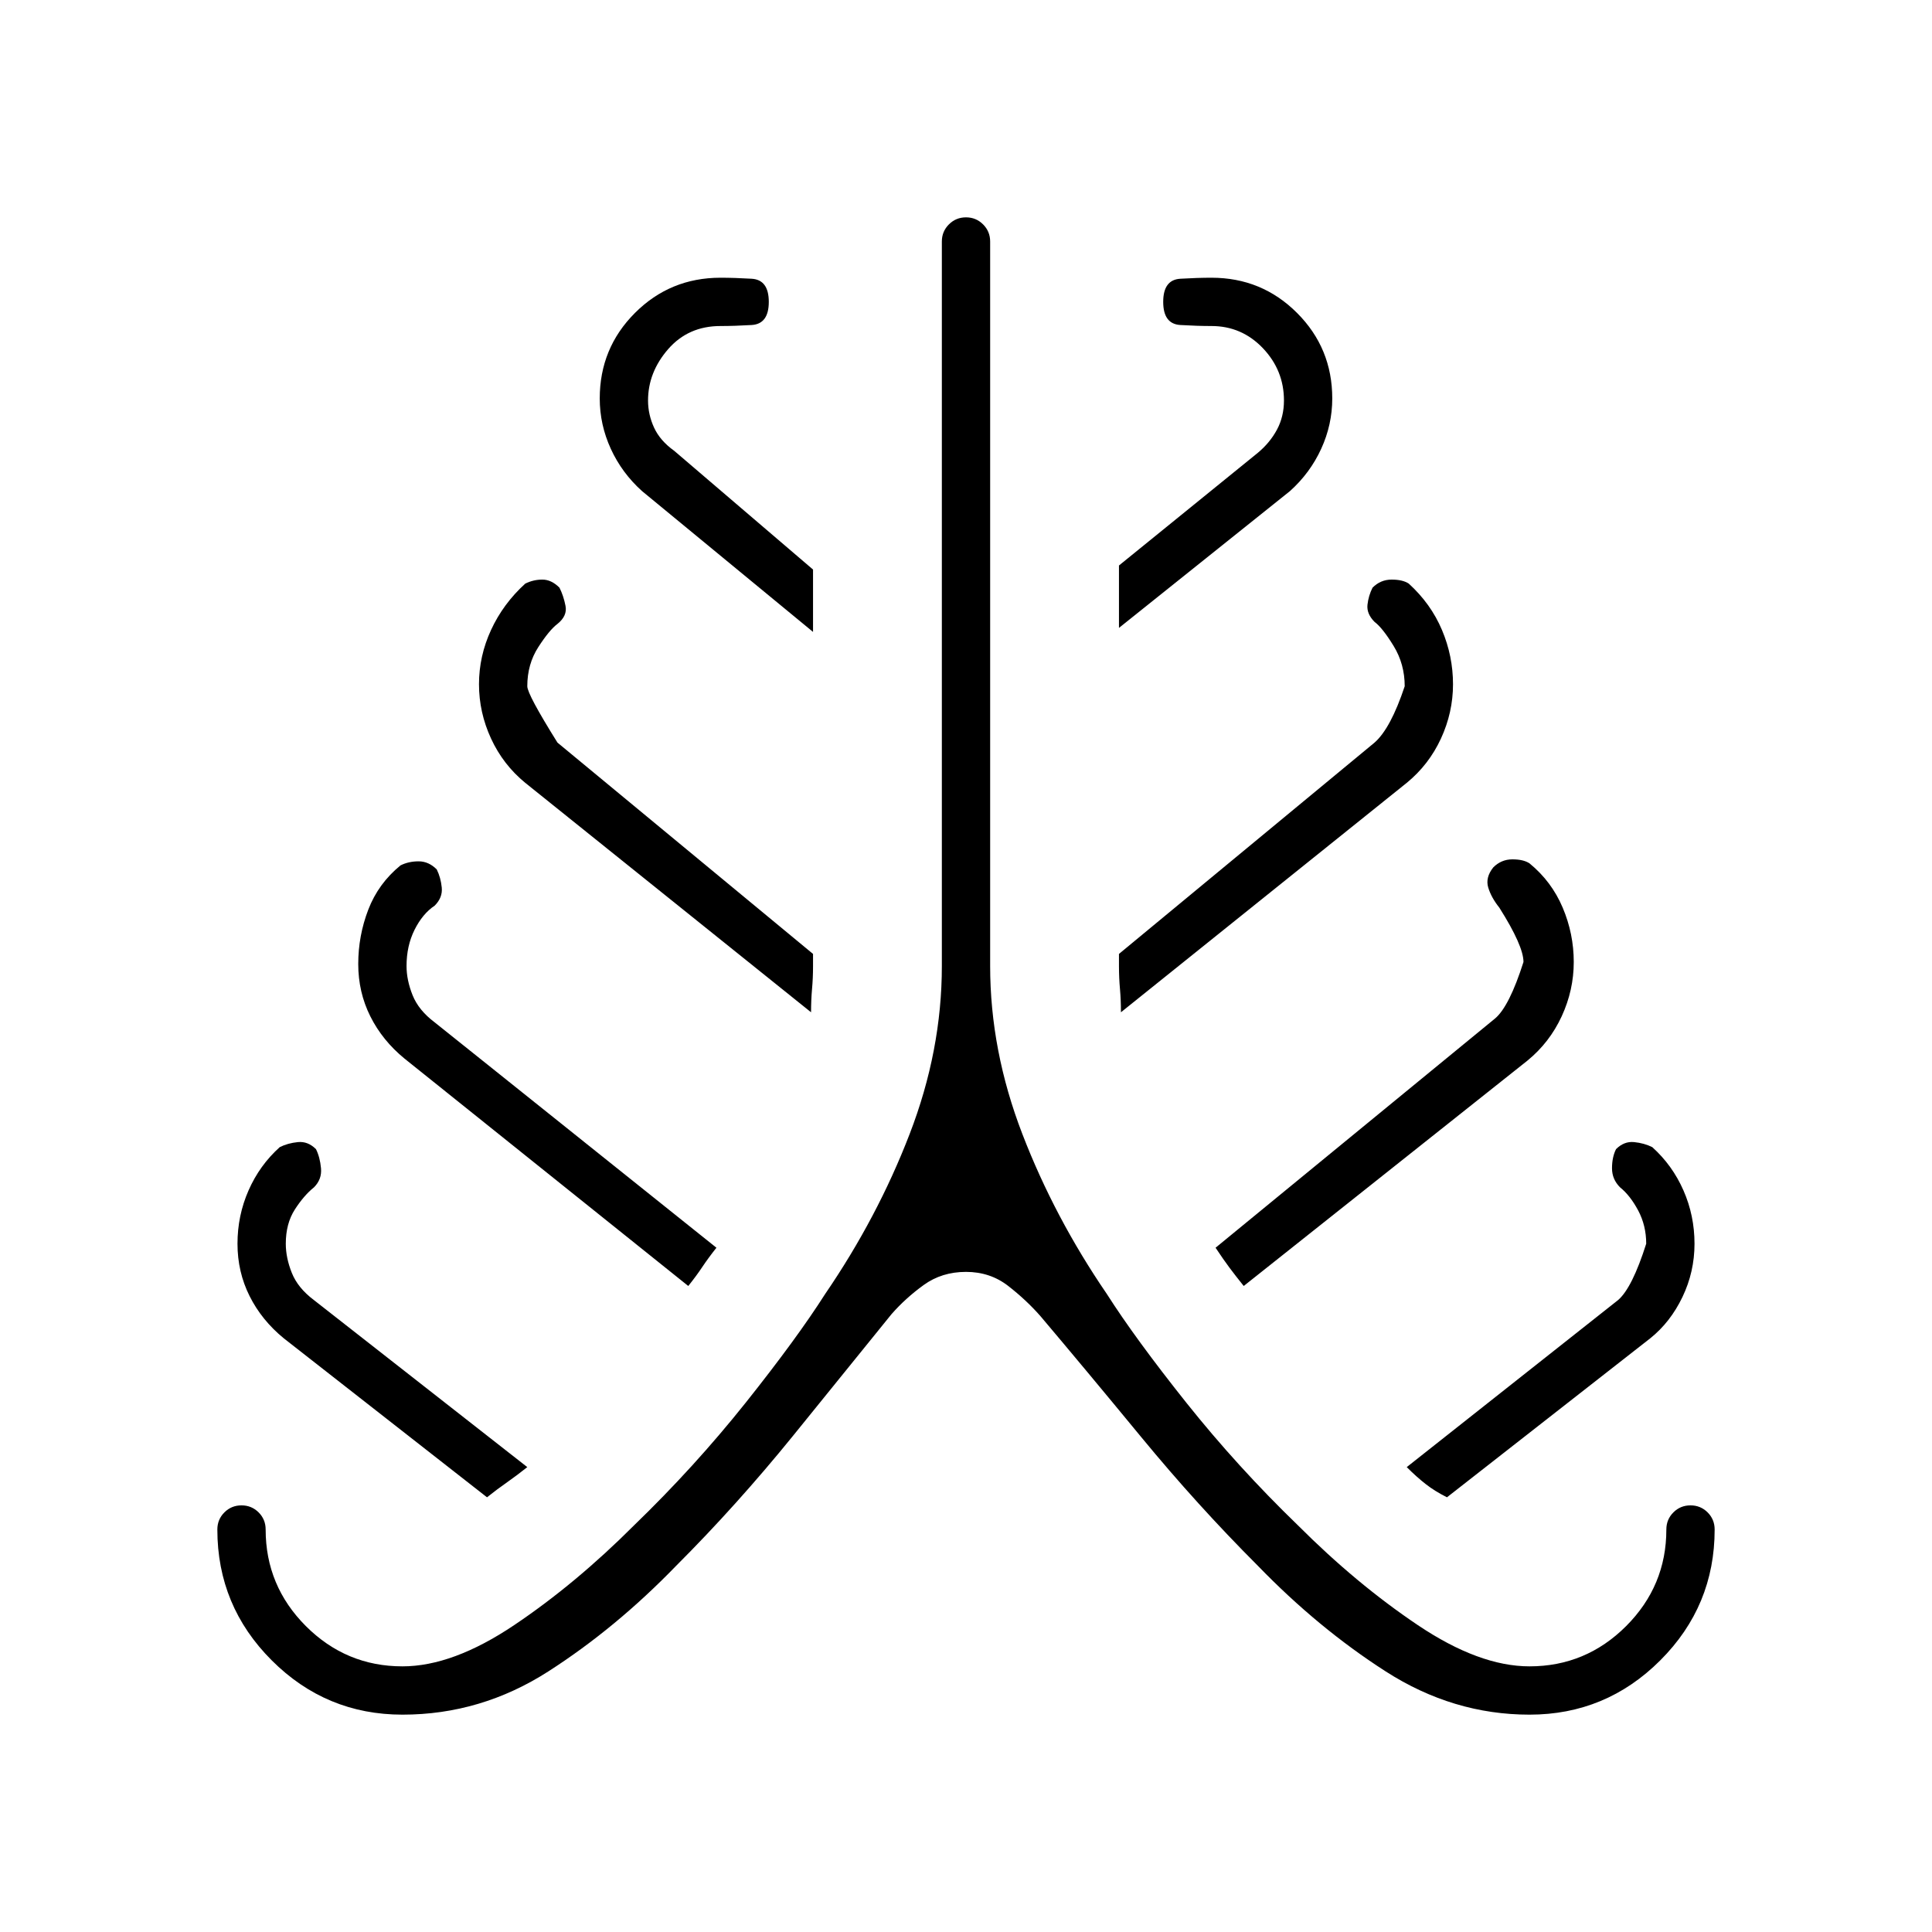 <svg xmlns="http://www.w3.org/2000/svg" height="40" width="40"><path d="M8.333 35.5q-1.583 0-2.708-1.125Q4.5 33.25 4.5 31.667q0-.209.146-.355.146-.145.354-.145t.354.145q.146.146.146.355 0 1.166.833 2 .834.833 2 .833 1.042 0 2.313-.854 1.271-.854 2.479-2.063 1.25-1.208 2.313-2.541 1.062-1.334 1.645-2.25 1.084-1.584 1.75-3.313Q19.5 21.75 19.5 20V5q0-.208.146-.354T20 4.5q.208 0 .354.146T20.5 5v15q0 1.75.667 3.479.666 1.729 1.75 3.313.583.916 1.645 2.25 1.063 1.333 2.313 2.541 1.208 1.209 2.479 2.063 1.271.854 2.313.854 1.166 0 2-.833.833-.834.833-2 0-.209.146-.355.146-.145.354-.145t.354.145q.146.146.146.355 0 1.583-1.125 2.708Q33.25 35.5 31.667 35.5q-1.584 0-2.979-.896-1.396-.896-2.646-2.187-1.25-1.25-2.417-2.667-1.167-1.417-2.083-2.5-.292-.333-.667-.625-.375-.292-.875-.292t-.875.271q-.375.271-.667.604-.875 1.084-2.041 2.521Q15.25 31.167 14 32.417q-1.25 1.291-2.646 2.187-1.396.896-3.021.896Zm1.75-4.5-4.208-3.292q-.458-.375-.708-.875-.25-.5-.25-1.083t.229-1.104q.229-.521.646-.896.166-.083.375-.104.208-.021.375.146.083.166.104.396.021.229-.146.395-.208.167-.396.459-.187.291-.187.708 0 .292.125.604.125.313.458.563l4.417 3.458q-.209.167-.417.313-.208.145-.417.312Zm4.167-4.375-5.875-4.708q-.458-.375-.708-.875-.25-.5-.25-1.084 0-.583.208-1.125.208-.541.667-.916.166-.084.375-.084.208 0 .375.167.083.167.104.375.021.208-.146.375-.25.167-.417.5-.166.333-.166.75 0 .292.125.604.125.313.458.563l5.833 4.666q-.166.209-.291.396-.125.188-.292.396Zm2.542-5.667-5.917-4.75q-.458-.375-.708-.916-.25-.542-.25-1.125 0-.584.25-1.125.25-.542.708-.959.167-.083.354-.083.188 0 .354.167.084.166.125.375.042.208-.166.375-.167.125-.396.479t-.229.812q0 .167.625 1.167l5.291 4.375V20q0 .25-.021.479-.02.229-.02.479Zm.041-7.875-3.541-2.916q-.417-.375-.646-.875-.229-.5-.229-1.042 0-1.042.729-1.771.729-.729 1.771-.729.291 0 .645.021.355.021.355.479 0 .458-.355.479-.354.021-.645.021-.667 0-1.084.479-.416.479-.416 1.063 0 .291.125.562.125.271.416.479l2.875 2.459Zm6.375 7.875q0-.25-.02-.479-.021-.229-.021-.479v-.25l5.291-4.375q.334-.292.625-1.167 0-.458-.229-.833-.229-.375-.396-.5-.166-.167-.146-.354.021-.188.105-.354.166-.167.395-.167.23 0 .355.083.458.417.687.959.229.541.229 1.125 0 .583-.25 1.125-.25.541-.708.916ZM23.167 13v-1.292l2.875-2.333q.25-.208.396-.479.145-.271.145-.604 0-.625-.437-1.084-.438-.458-1.063-.458-.291 0-.645-.021-.355-.021-.355-.479 0-.458.355-.479.354-.021.645-.021 1.042 0 1.771.729.729.729.729 1.771 0 .542-.229 1.042t-.646.875Zm2.583 13.625q-.167-.208-.292-.375-.125-.167-.291-.417l5.791-4.75q.292-.25.584-1.166 0-.334-.5-1.125-.167-.209-.23-.417-.062-.208.105-.417.166-.166.395-.166.23 0 .355.083.458.375.687.917.229.541.229 1.125 0 .583-.25 1.125-.25.541-.708.916ZM29.958 31q-.25-.125-.437-.271-.188-.146-.396-.354l4.375-3.458q.292-.25.583-1.167 0-.375-.166-.688-.167-.312-.375-.479-.167-.166-.167-.395 0-.23.083-.396.167-.167.375-.146.209.021.375.104.417.375.646.896.229.521.229 1.104 0 .583-.25 1.104-.25.521-.666.854Z"/></svg>